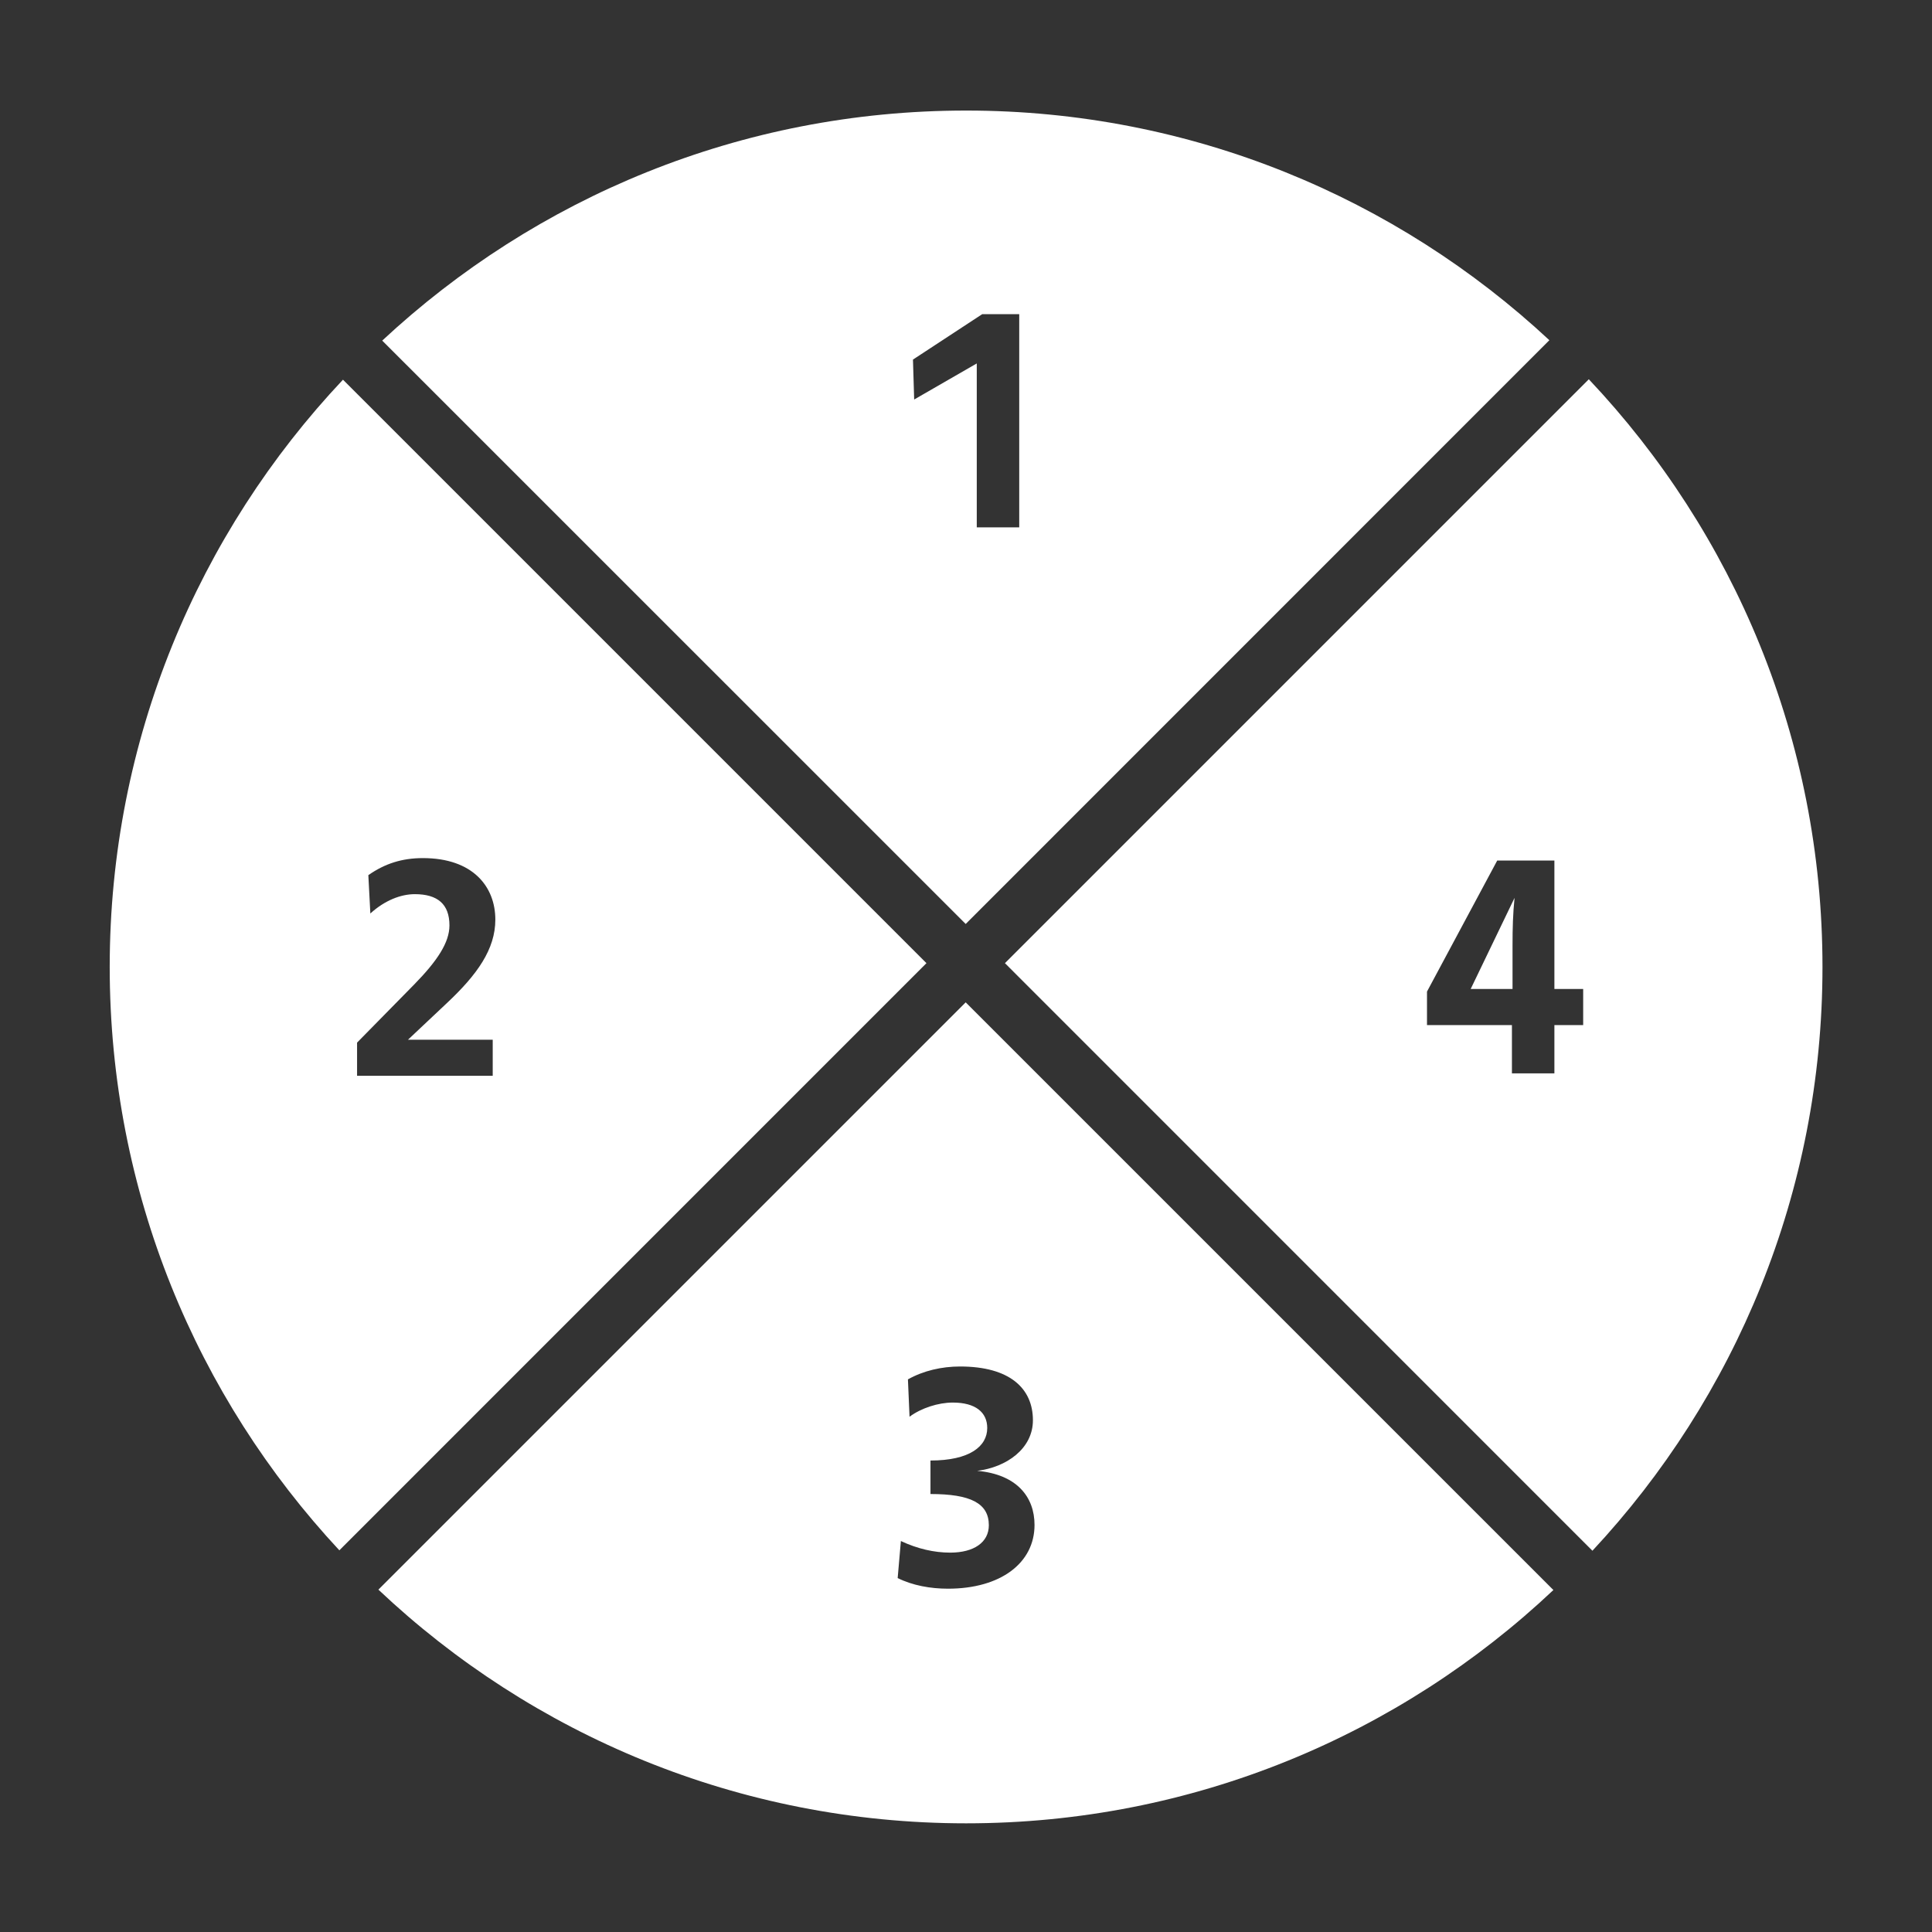 <?xml version="1.0" encoding="UTF-8" standalone="no"?>
<!DOCTYPE svg PUBLIC "-//W3C//DTD SVG 1.1//EN" "http://www.w3.org/Graphics/SVG/1.1/DTD/svg11.dtd">
<svg width="100%" height="100%" viewBox="0 0 400 400" version="1.1" xmlns="http://www.w3.org/2000/svg" xmlns:xlink="http://www.w3.org/1999/xlink" xml:space="preserve" xmlns:serif="http://www.serif.com/" style="fill-rule:evenodd;clip-rule:evenodd;stroke-linejoin:round;stroke-miterlimit:1.414;">
    <rect x="0" y="0" width="400" height="400" fill="#333333" stroke="none"/>
    <g transform="matrix(1,0,0,1,-50,-154)">
        <g transform="matrix(4.167,0,0,4.167,0,0)">
            <g transform="matrix(1,0,0,1,-1142.35,-477.215)">
                <g id="TrackpadNumbersCross">
                    <path d="M1231.53,593.173C1223.91,600.359 1213.64,604.765 1202.35,604.765C1191.05,604.765 1180.77,600.351 1173.15,593.154L1202.33,563.974L1231.53,593.173ZM1199.54,584.563C1200.12,584.131 1200.97,583.859 1201.69,583.859C1202.81,583.859 1203.4,584.339 1203.4,585.123C1203.4,586.035 1202.53,586.739 1200.58,586.739L1200.58,588.403C1202.58,588.403 1203.48,588.867 1203.48,589.955C1203.48,590.803 1202.74,591.315 1201.56,591.315C1200.76,591.315 1199.93,591.123 1199.11,590.739L1198.95,592.579C1199.69,592.947 1200.58,593.107 1201.45,593.107C1204.07,593.107 1205.75,591.827 1205.75,589.939C1205.75,588.547 1204.87,587.427 1202.9,587.251C1204.36,587.075 1205.67,586.147 1205.67,584.739C1205.67,583.155 1204.52,582.067 1202.05,582.067C1201.14,582.067 1200.23,582.275 1199.46,582.707L1199.54,584.563ZM1233.29,533.016C1240.49,540.638 1244.9,550.915 1244.9,562.215C1244.9,573.42 1240.56,583.619 1233.47,591.221L1204.28,562.027L1233.29,533.016ZM1200.38,562.027L1171.21,591.2C1164.13,583.6 1159.8,573.41 1159.8,562.215C1159.8,550.926 1164.21,540.657 1171.39,533.037L1200.38,562.027ZM1172.75,559.559C1173.47,558.903 1174.27,558.599 1174.96,558.599C1176.09,558.599 1176.68,559.095 1176.68,560.151C1176.68,560.999 1176.08,561.911 1174.92,563.095L1172.09,565.975L1172.09,567.623L1178.83,567.623L1178.83,565.831L1174.62,565.831L1176.54,564.023C1178.06,562.599 1178.96,561.335 1178.96,559.863C1178.96,558.231 1177.85,556.807 1175.36,556.807C1174.33,556.807 1173.47,557.079 1172.65,557.655L1172.75,559.559ZM1231.58,556.927L1228.74,556.927L1225.25,563.439L1225.25,565.103L1229.47,565.103L1229.47,567.503L1231.58,567.503L1231.58,565.103L1233.01,565.103L1233.01,563.311L1231.58,563.311L1231.58,556.927ZM1229.5,563.311L1227.42,563.311L1229.6,558.783C1229.52,559.583 1229.5,560.255 1229.5,561.167L1229.5,563.311ZM1173.34,531.095C1180.95,524.006 1191.14,519.665 1202.35,519.665C1213.54,519.665 1223.73,523.998 1231.33,531.075L1202.33,560.08L1173.34,531.095ZM1204.99,529.782L1203.15,529.782L1199.71,532.038L1199.77,534.022L1202.88,532.23L1202.88,540.374L1204.99,540.374L1204.99,529.782Z" style="fill:white;"/>
                </g>
            </g>
        </g>
    </g>
</svg>

